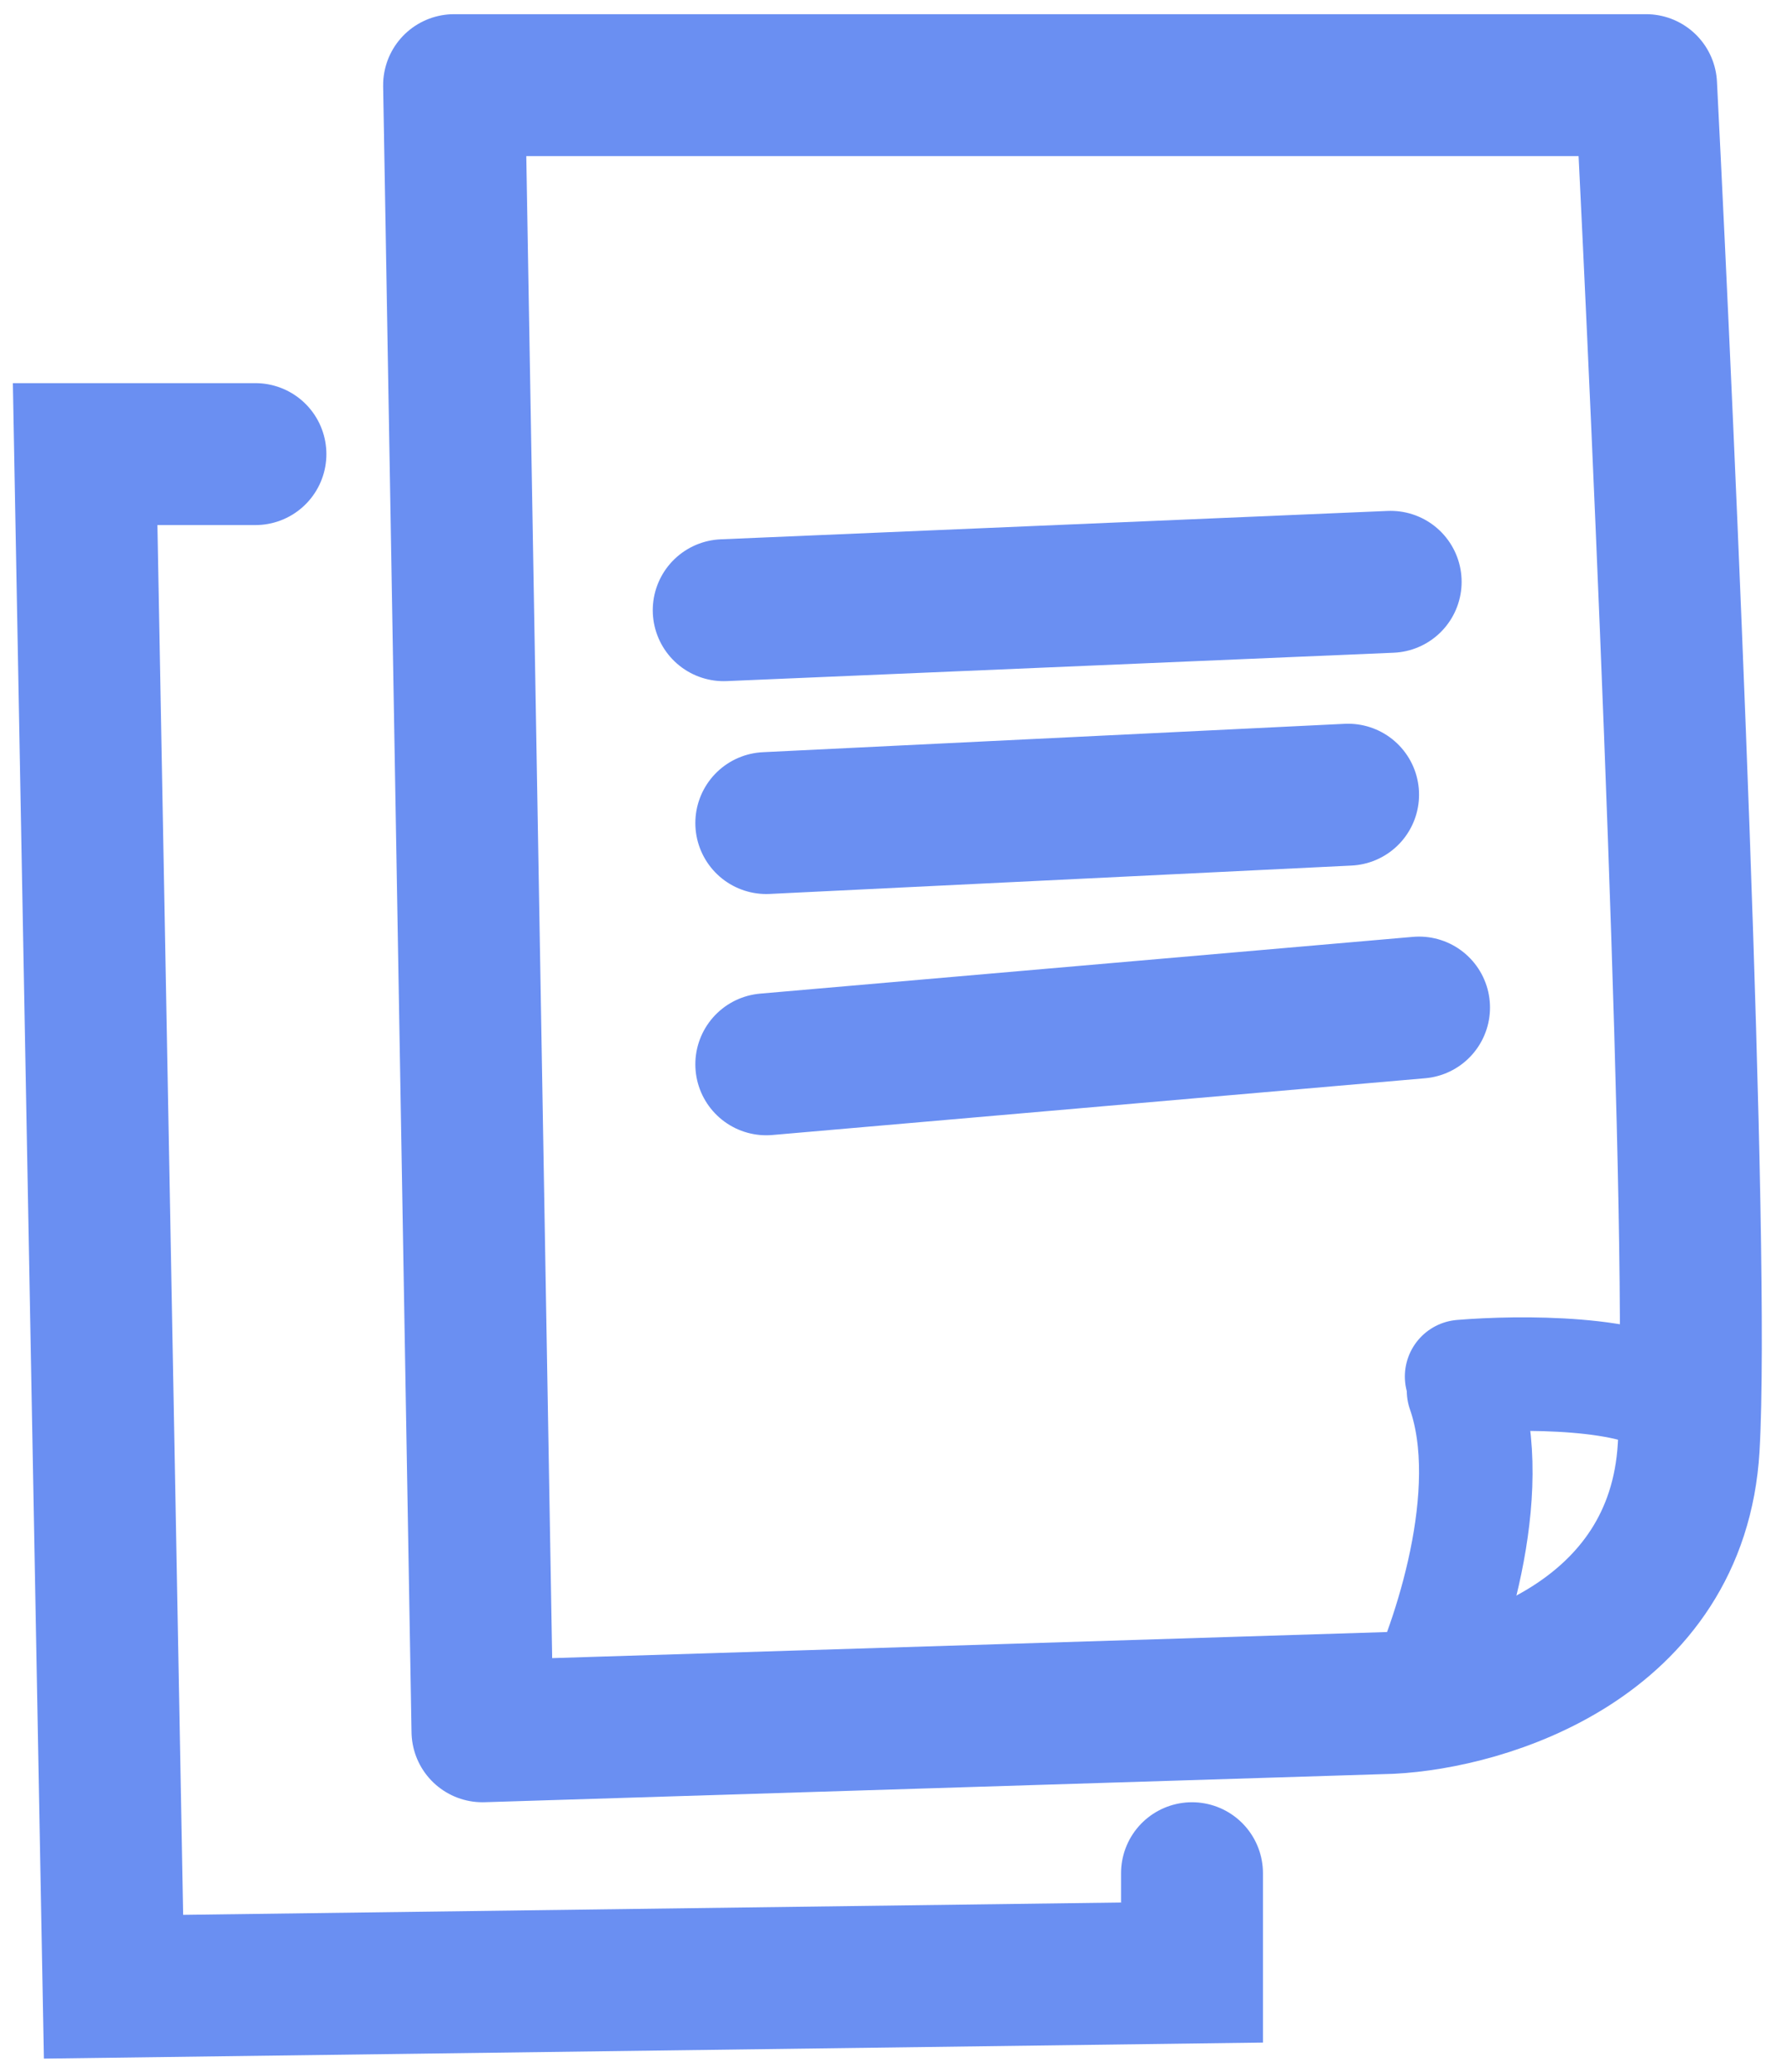 <svg width="63" height="73" viewBox="0 0 63 73" fill="none" xmlns="http://www.w3.org/2000/svg">
<path d="M9 16H3L4 70L42 69.5V66" stroke="#6A8FF2" stroke-width="5" stroke-linecap="round"/>
<path d="M17 61L16 3H58C58.667 16.167 59.9 44.2 59.5 51C59.1 57.8 52.333 59.833 49 60L17 61Z" stroke="#6A8FF2" stroke-width="5" stroke-linecap="round" stroke-linejoin="round"/>
<path d="M25.5 21.5L49 20.5" stroke="#6A8FF2" stroke-width="5" stroke-linecap="round" stroke-linejoin="round"/>
<path d="M50 60C51.046 57.833 52.823 52.6 51.568 49" stroke="#6A8FF2" stroke-width="4" stroke-linecap="round"/>
<path d="M51.5 48.5C53.5 48.333 57.8 48.3 59 49.5" stroke="#6A8FF2" stroke-width="4" stroke-linecap="round"/>
<path d="M27 29L47.5 28" stroke="#6A8FF2" stroke-width="5" stroke-linecap="round"/>
<path d="M27 37.5L50 35.5" stroke="#6A8FF2" stroke-width="5" stroke-linecap="round"/>
</svg>
